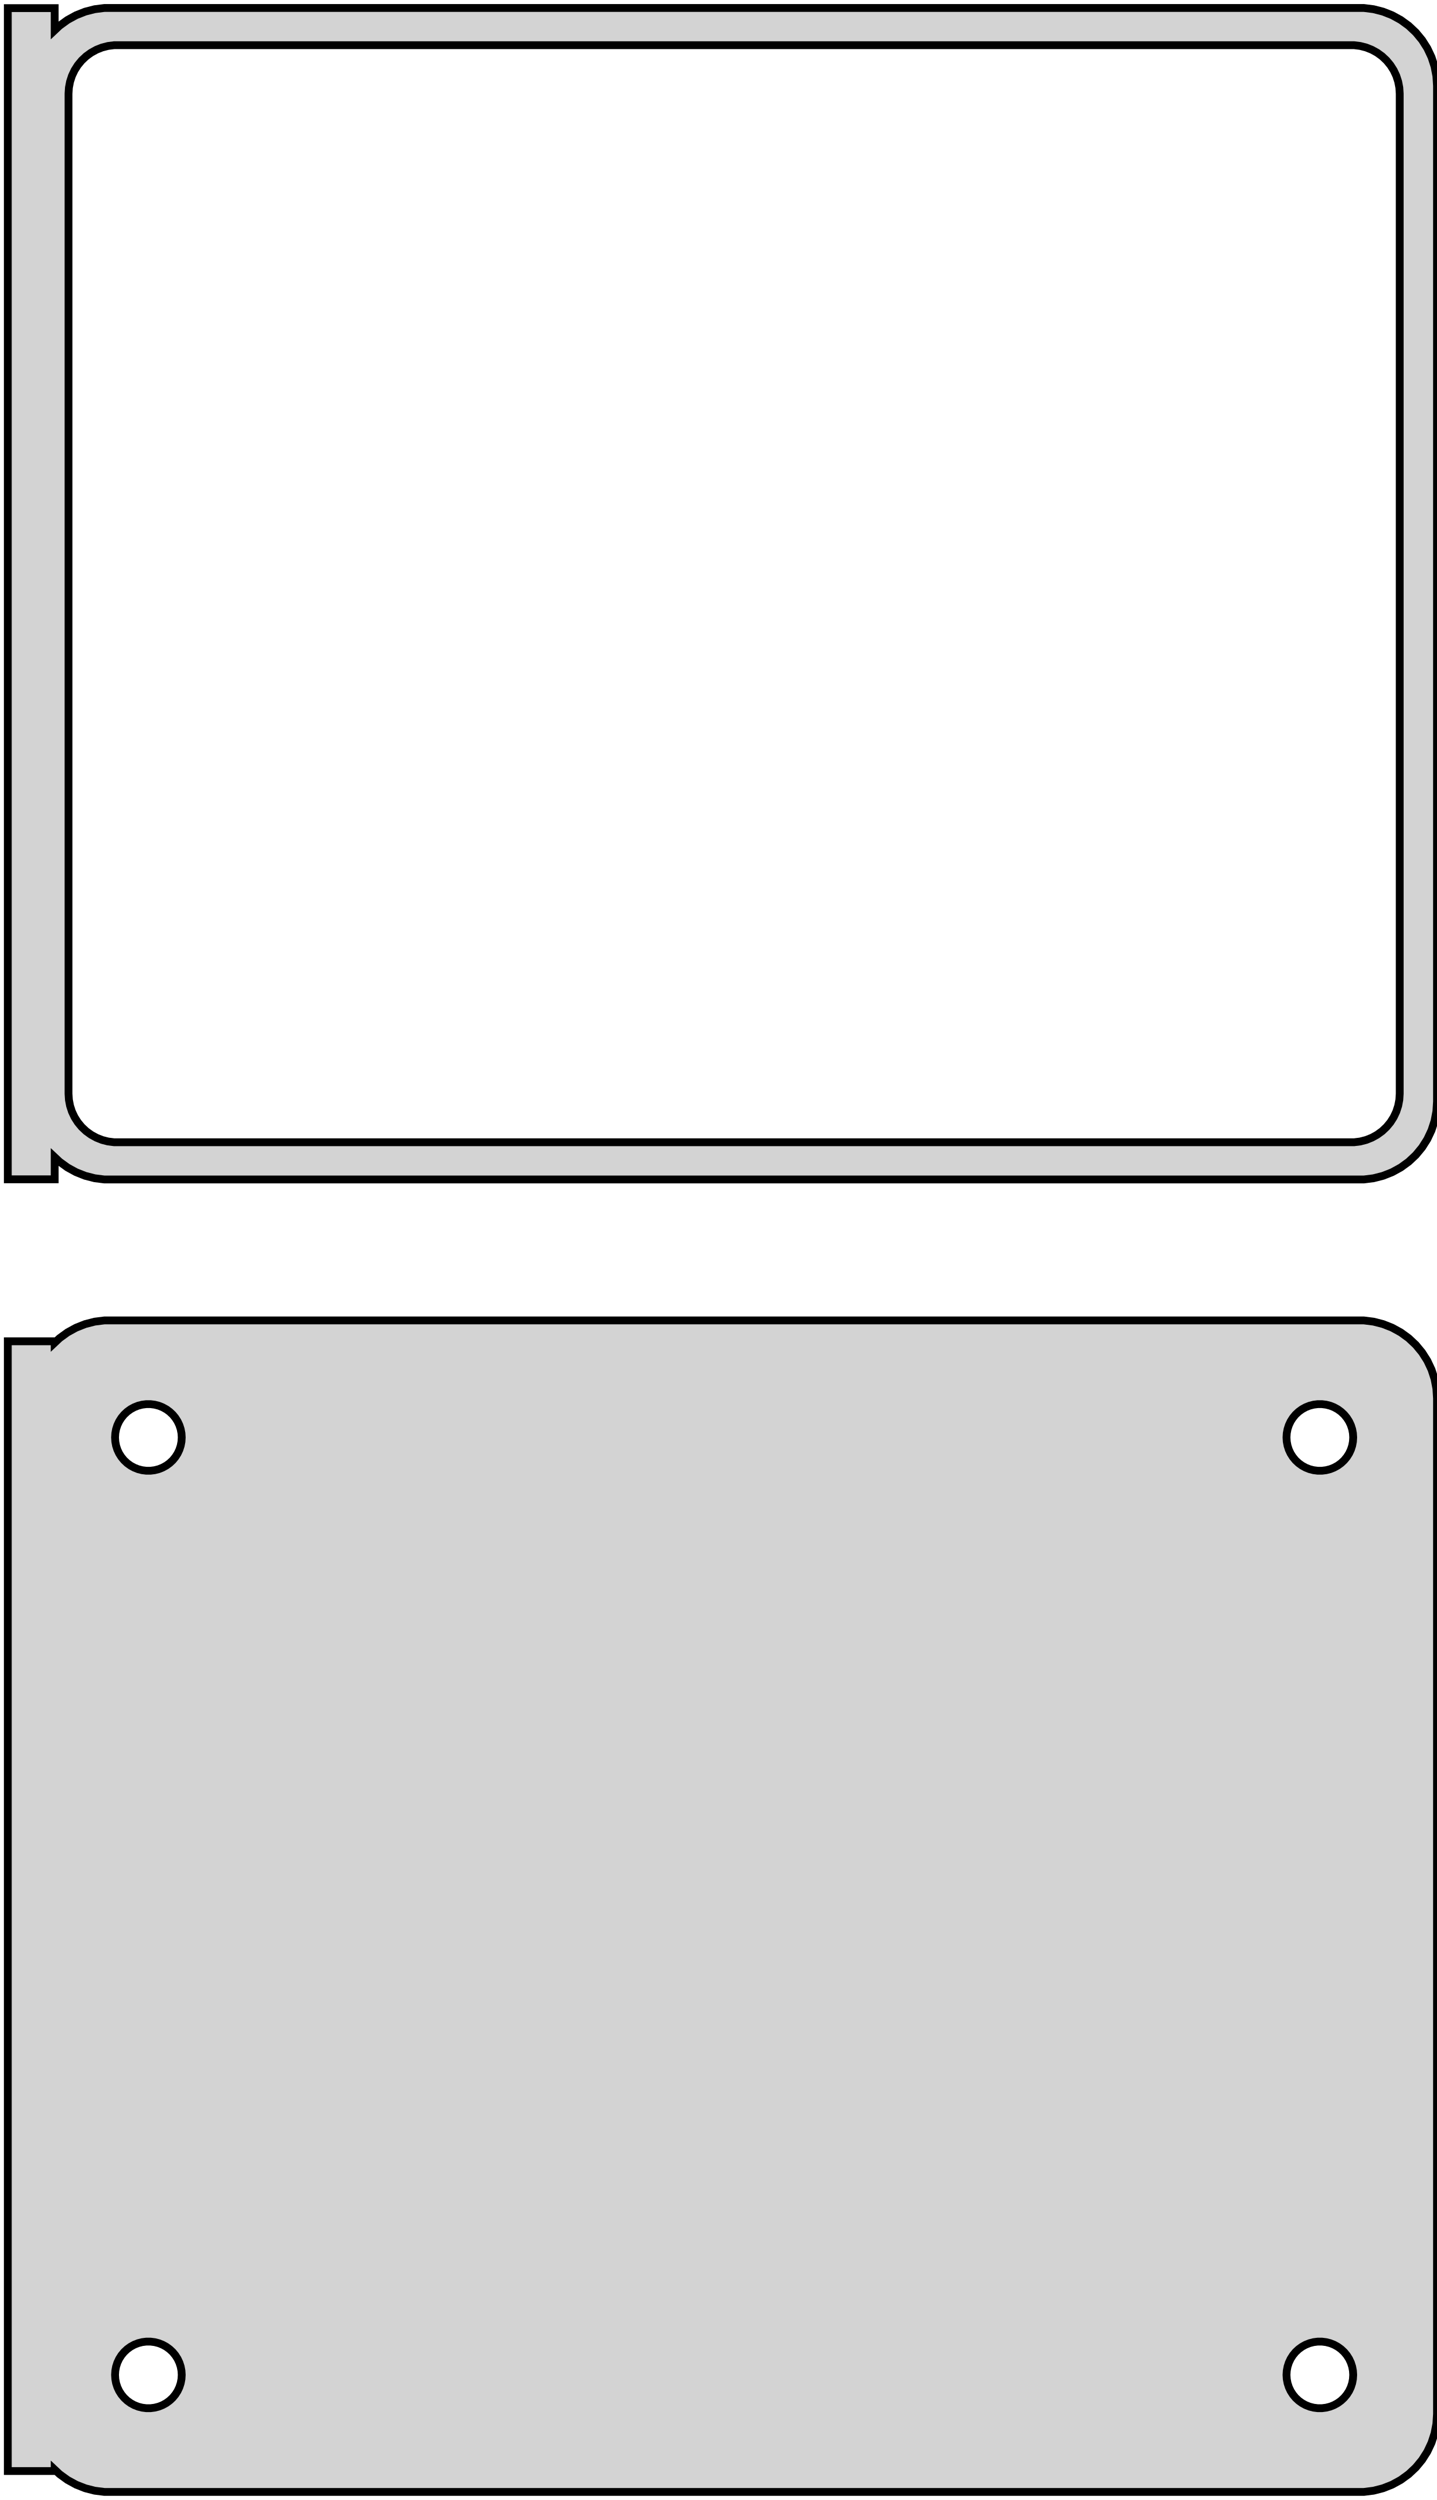 <?xml version="1.0" standalone="no"?>
<!DOCTYPE svg PUBLIC "-//W3C//DTD SVG 1.1//EN" "http://www.w3.org/Graphics/SVG/1.1/DTD/svg11.dtd">
<svg width="92mm" height="160mm" viewBox="-47 -290 92 160" xmlns="http://www.w3.org/2000/svg" version="1.1">
<title>OpenSCAD Model</title>
<path d="
M 40.937,-214.589 L 41.545,-214.745 L 42.129,-214.976 L 42.679,-215.278 L 43.187,-215.647 L 43.645,-216.077
 L 44.045,-216.561 L 44.382,-217.091 L 44.649,-217.659 L 44.843,-218.257 L 44.961,-218.873 L 45,-219.5
 L 45,-284.5 L 44.961,-285.127 L 44.843,-285.743 L 44.649,-286.341 L 44.382,-286.909 L 44.045,-287.439
 L 43.645,-287.923 L 43.187,-288.353 L 42.679,-288.722 L 42.129,-289.024 L 41.545,-289.255 L 40.937,-289.411
 L 40.314,-289.49 L -40.314,-289.49 L -40.937,-289.411 L -41.545,-289.255 L -42.129,-289.024 L -42.679,-288.722
 L -43.187,-288.353 L -43.5,-288.059 L -43.5,-289.479 L -46.5,-289.479 L -46.5,-214.521 L -43.5,-214.521
 L -43.5,-215.941 L -43.187,-215.647 L -42.679,-215.278 L -42.129,-214.976 L -41.545,-214.745 L -40.937,-214.589
 L -40.314,-214.51 L 40.314,-214.51 z
M -39.695,-216.893 L -40.083,-216.942 L -40.462,-217.039 L -40.825,-217.183 L -41.168,-217.372 L -41.484,-217.601
 L -41.769,-217.869 L -42.018,-218.17 L -42.228,-218.5 L -42.394,-218.854 L -42.515,-219.226 L -42.588,-219.61
 L -42.613,-220 L -42.613,-284 L -42.588,-284.39 L -42.515,-284.774 L -42.394,-285.146 L -42.228,-285.5
 L -42.018,-285.83 L -41.769,-286.131 L -41.484,-286.399 L -41.168,-286.628 L -40.825,-286.817 L -40.462,-286.961
 L -40.083,-287.058 L -39.695,-287.107 L 39.695,-287.107 L 40.083,-287.058 L 40.462,-286.961 L 40.825,-286.817
 L 41.168,-286.628 L 41.484,-286.399 L 41.769,-286.131 L 42.018,-285.83 L 42.228,-285.5 L 42.394,-285.146
 L 42.515,-284.774 L 42.588,-284.39 L 42.613,-284 L 42.613,-220 L 42.588,-219.61 L 42.515,-219.226
 L 42.394,-218.854 L 42.228,-218.5 L 42.018,-218.17 L 41.769,-217.869 L 41.484,-217.601 L 41.168,-217.372
 L 40.825,-217.183 L 40.462,-217.039 L 40.083,-216.942 L 39.695,-216.893 z
M 40.937,-130.589 L 41.545,-130.745 L 42.129,-130.976 L 42.679,-131.278 L 43.187,-131.647 L 43.645,-132.077
 L 44.045,-132.561 L 44.382,-133.091 L 44.649,-133.659 L 44.843,-134.257 L 44.961,-134.873 L 45,-135.5
 L 45,-200.5 L 44.961,-201.127 L 44.843,-201.743 L 44.649,-202.341 L 44.382,-202.909 L 44.045,-203.439
 L 43.645,-203.923 L 43.187,-204.353 L 42.679,-204.722 L 42.129,-205.024 L 41.545,-205.255 L 40.937,-205.411
 L 40.314,-205.49 L -40.314,-205.49 L -40.937,-205.411 L -41.545,-205.255 L -42.129,-205.024 L -42.679,-204.722
 L -43.187,-204.353 L -43.5,-204.059 L -43.5,-204.153 L -46.5,-204.153 L -46.5,-131.847 L -43.5,-131.847
 L -43.5,-131.941 L -43.187,-131.647 L -42.679,-131.278 L -42.129,-130.976 L -41.545,-130.745 L -40.937,-130.589
 L -40.314,-130.51 L 40.314,-130.51 z
M 37.366,-195.869 L 37.1,-195.903 L 36.84,-195.969 L 36.591,-196.068 L 36.356,-196.197 L 36.139,-196.355
 L 35.943,-196.538 L 35.773,-196.745 L 35.629,-196.971 L 35.515,-197.214 L 35.432,-197.469 L 35.382,-197.732
 L 35.365,-198 L 35.382,-198.268 L 35.432,-198.531 L 35.515,-198.786 L 35.629,-199.029 L 35.773,-199.255
 L 35.943,-199.462 L 36.139,-199.645 L 36.356,-199.803 L 36.591,-199.932 L 36.84,-200.031 L 37.1,-200.097
 L 37.366,-200.131 L 37.634,-200.131 L 37.9,-200.097 L 38.16,-200.031 L 38.409,-199.932 L 38.644,-199.803
 L 38.861,-199.645 L 39.056,-199.462 L 39.227,-199.255 L 39.371,-199.029 L 39.485,-198.786 L 39.568,-198.531
 L 39.618,-198.268 L 39.635,-198 L 39.618,-197.732 L 39.568,-197.469 L 39.485,-197.214 L 39.371,-196.971
 L 39.227,-196.745 L 39.056,-196.538 L 38.861,-196.355 L 38.644,-196.197 L 38.409,-196.068 L 38.16,-195.969
 L 37.9,-195.903 L 37.634,-195.869 z
M -37.634,-195.869 L -37.9,-195.903 L -38.16,-195.969 L -38.409,-196.068 L -38.644,-196.197 L -38.861,-196.355
 L -39.056,-196.538 L -39.227,-196.745 L -39.371,-196.971 L -39.485,-197.214 L -39.568,-197.469 L -39.618,-197.732
 L -39.635,-198 L -39.618,-198.268 L -39.568,-198.531 L -39.485,-198.786 L -39.371,-199.029 L -39.227,-199.255
 L -39.056,-199.462 L -38.861,-199.645 L -38.644,-199.803 L -38.409,-199.932 L -38.16,-200.031 L -37.9,-200.097
 L -37.634,-200.131 L -37.366,-200.131 L -37.1,-200.097 L -36.84,-200.031 L -36.591,-199.932 L -36.356,-199.803
 L -36.139,-199.645 L -35.943,-199.462 L -35.773,-199.255 L -35.629,-199.029 L -35.515,-198.786 L -35.432,-198.531
 L -35.382,-198.268 L -35.365,-198 L -35.382,-197.732 L -35.432,-197.469 L -35.515,-197.214 L -35.629,-196.971
 L -35.773,-196.745 L -35.943,-196.538 L -36.139,-196.355 L -36.356,-196.197 L -36.591,-196.068 L -36.84,-195.969
 L -37.1,-195.903 L -37.366,-195.869 z
M 37.366,-135.869 L 37.1,-135.903 L 36.84,-135.969 L 36.591,-136.068 L 36.356,-136.197 L 36.139,-136.355
 L 35.943,-136.538 L 35.773,-136.745 L 35.629,-136.971 L 35.515,-137.214 L 35.432,-137.469 L 35.382,-137.732
 L 35.365,-138 L 35.382,-138.268 L 35.432,-138.531 L 35.515,-138.786 L 35.629,-139.029 L 35.773,-139.255
 L 35.943,-139.462 L 36.139,-139.645 L 36.356,-139.803 L 36.591,-139.932 L 36.84,-140.031 L 37.1,-140.097
 L 37.366,-140.131 L 37.634,-140.131 L 37.9,-140.097 L 38.16,-140.031 L 38.409,-139.932 L 38.644,-139.803
 L 38.861,-139.645 L 39.056,-139.462 L 39.227,-139.255 L 39.371,-139.029 L 39.485,-138.786 L 39.568,-138.531
 L 39.618,-138.268 L 39.635,-138 L 39.618,-137.732 L 39.568,-137.469 L 39.485,-137.214 L 39.371,-136.971
 L 39.227,-136.745 L 39.056,-136.538 L 38.861,-136.355 L 38.644,-136.197 L 38.409,-136.068 L 38.16,-135.969
 L 37.9,-135.903 L 37.634,-135.869 z
M -37.634,-135.869 L -37.9,-135.903 L -38.16,-135.969 L -38.409,-136.068 L -38.644,-136.197 L -38.861,-136.355
 L -39.056,-136.538 L -39.227,-136.745 L -39.371,-136.971 L -39.485,-137.214 L -39.568,-137.469 L -39.618,-137.732
 L -39.635,-138 L -39.618,-138.268 L -39.568,-138.531 L -39.485,-138.786 L -39.371,-139.029 L -39.227,-139.255
 L -39.056,-139.462 L -38.861,-139.645 L -38.644,-139.803 L -38.409,-139.932 L -38.16,-140.031 L -37.9,-140.097
 L -37.634,-140.131 L -37.366,-140.131 L -37.1,-140.097 L -36.84,-140.031 L -36.591,-139.932 L -36.356,-139.803
 L -36.139,-139.645 L -35.943,-139.462 L -35.773,-139.255 L -35.629,-139.029 L -35.515,-138.786 L -35.432,-138.531
 L -35.382,-138.268 L -35.365,-138 L -35.382,-137.732 L -35.432,-137.469 L -35.515,-137.214 L -35.629,-136.971
 L -35.773,-136.745 L -35.943,-136.538 L -36.139,-136.355 L -36.356,-136.197 L -36.591,-136.068 L -36.84,-135.969
 L -37.1,-135.903 L -37.366,-135.869 z
" stroke="black" fill="lightgray" stroke-width="0.5"/>
</svg>
